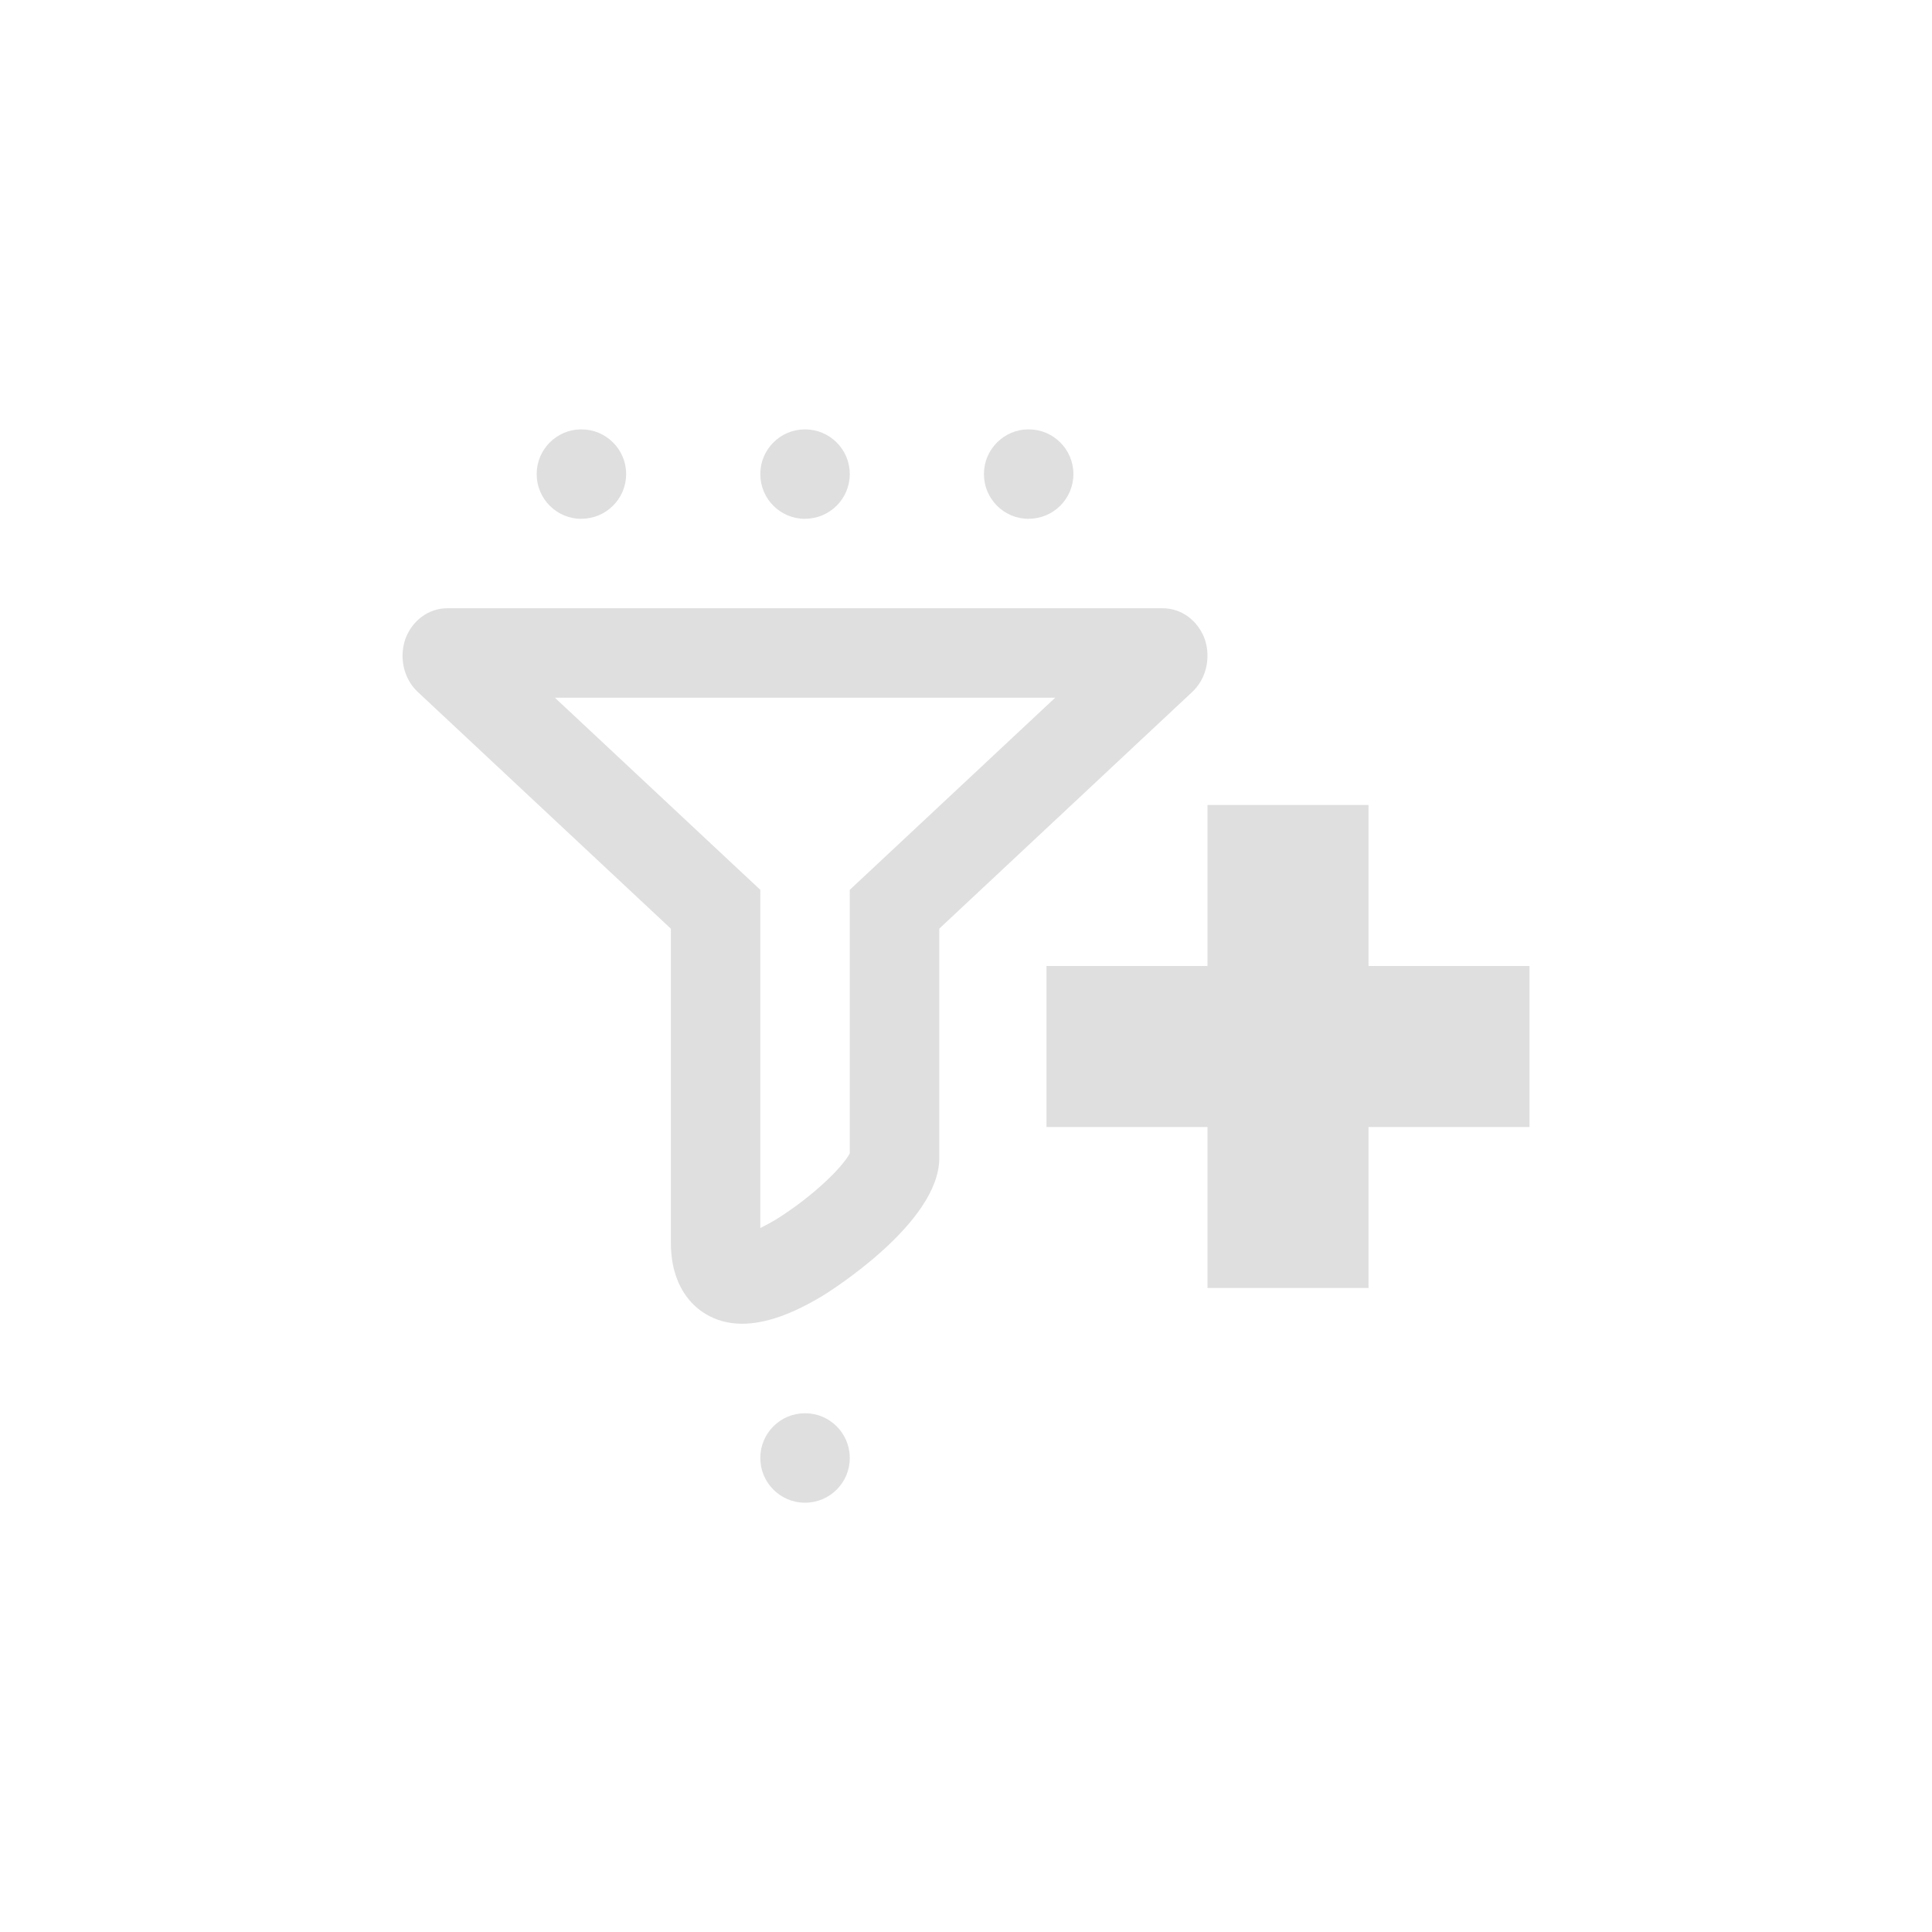<?xml version='1.0' encoding='UTF-8' standalone='no'?>
<svg xmlns="http://www.w3.org/2000/svg" xmlns:xlink="http://www.w3.org/1999/xlink" version="1.1" width="24px" height="24px">
  <g transform="translate(4.0, 4.0) scale(1 1) ">
    <sodipodi:namedview xmlns:sodipodi="http://sodipodi.sourceforge.net/DTD/sodipodi-0.dtd" xmlns:inkscape="http://www.inkscape.org/namespaces/inkscape" id="namedview9" pagecolor="#ffffff" bordercolor="#000000" borderopacity="0.25" inkscape:showpageshadow="2" inkscape:pageopacity="0.0" inkscape:pagecheckerboard="0" inkscape:deskcolor="#d1d1d1" showgrid="false" inkscape:zoom="8.0234374" inkscape:cx="-35.022396" inkscape:cy="5.0477118" inkscape:current-layer="svg7"/>
    <defs id="defs3">
      <style id="current-color-scheme" type="text/css">
   .ColorScheme-Text { color:#444444; } .ColorScheme-Highlight { color:#4285f4; }
  </style>
    </defs>
    <g id="g791">
      <path style="fill:#dfdfdf;fill-opacity:1" d="M 11,6 V 8 H 9 v 2 h 2 V 12 h 2 V 10 h 2 V 8 H 13 V 6 Z" id="path303"/>
      <path d="m 5.998,14.667 h 0.004 c 0.306,0 0.554,-0.249 0.554,-0.553 v -0.004 c 0,-0.306 -0.249,-0.554 -0.554,-0.554 h -0.004 c -0.304,0 -0.553,0.249 -0.553,0.553 v 0.004 c 0,0.306 0.249,0.554 0.553,0.554 z M 9.108,4.667 6.908,6.725 6.556,7.054 V 10.328 c -0.08,0.156 -0.426,0.511 -0.902,0.812 -0.082,0.05 -0.152,0.087 -0.209,0.115 V 7.054 l -0.352,-0.329 -2.2,-2.058 h 6.217 M 10.444,3.556 H 1.556 c -0.233,0 -0.439,0.154 -0.522,0.386 -0.078,0.232 -0.017,0.493 0.156,0.654 l 3.144,2.941 v 3.904 c 0,0.535 0.267,0.784 0.428,0.879 0.133,0.083 0.289,0.124 0.456,0.124 0.289,0 0.628,-0.119 1.017,-0.357 0.056,-0.036 1.433,-0.891 1.433,-1.7 V 7.536 L 10.811,4.595 C 10.983,4.435 11.044,4.174 10.967,3.942 10.883,3.71 10.678,3.556 10.444,3.556 Z M 3.22,2.444 h 0.004 c 0.306,0 0.554,-0.249 0.554,-0.553 v -0.004 c 0,-0.304 -0.249,-0.553 -0.554,-0.553 h -0.004 c -0.304,0 -0.553,0.249 -0.553,0.553 v 0.004 c 0,0.306 0.249,0.554 0.553,0.554 z m 2.778,0 h 0.004 c 0.306,0 0.554,-0.249 0.554,-0.553 v -0.004 c 0,-0.304 -0.249,-0.553 -0.554,-0.553 h -0.004 c -0.304,0 -0.553,0.249 -0.553,0.553 v 0.004 c 0,0.306 0.249,0.554 0.553,0.554 z m 2.778,0 h 0.004 c 0.306,0 0.554,-0.249 0.554,-0.553 v -0.004 c 0,-0.304 -0.249,-0.553 -0.554,-0.553 h -0.004 c -0.304,0 -0.553,0.249 -0.553,0.553 v 0.004 c 0,0.306 0.249,0.554 0.553,0.554 z" id="path238" style="fill:#dfdfdf;fill-opacity:1;stroke-width:0.556"/>
    </g>
  </g>
</svg>
